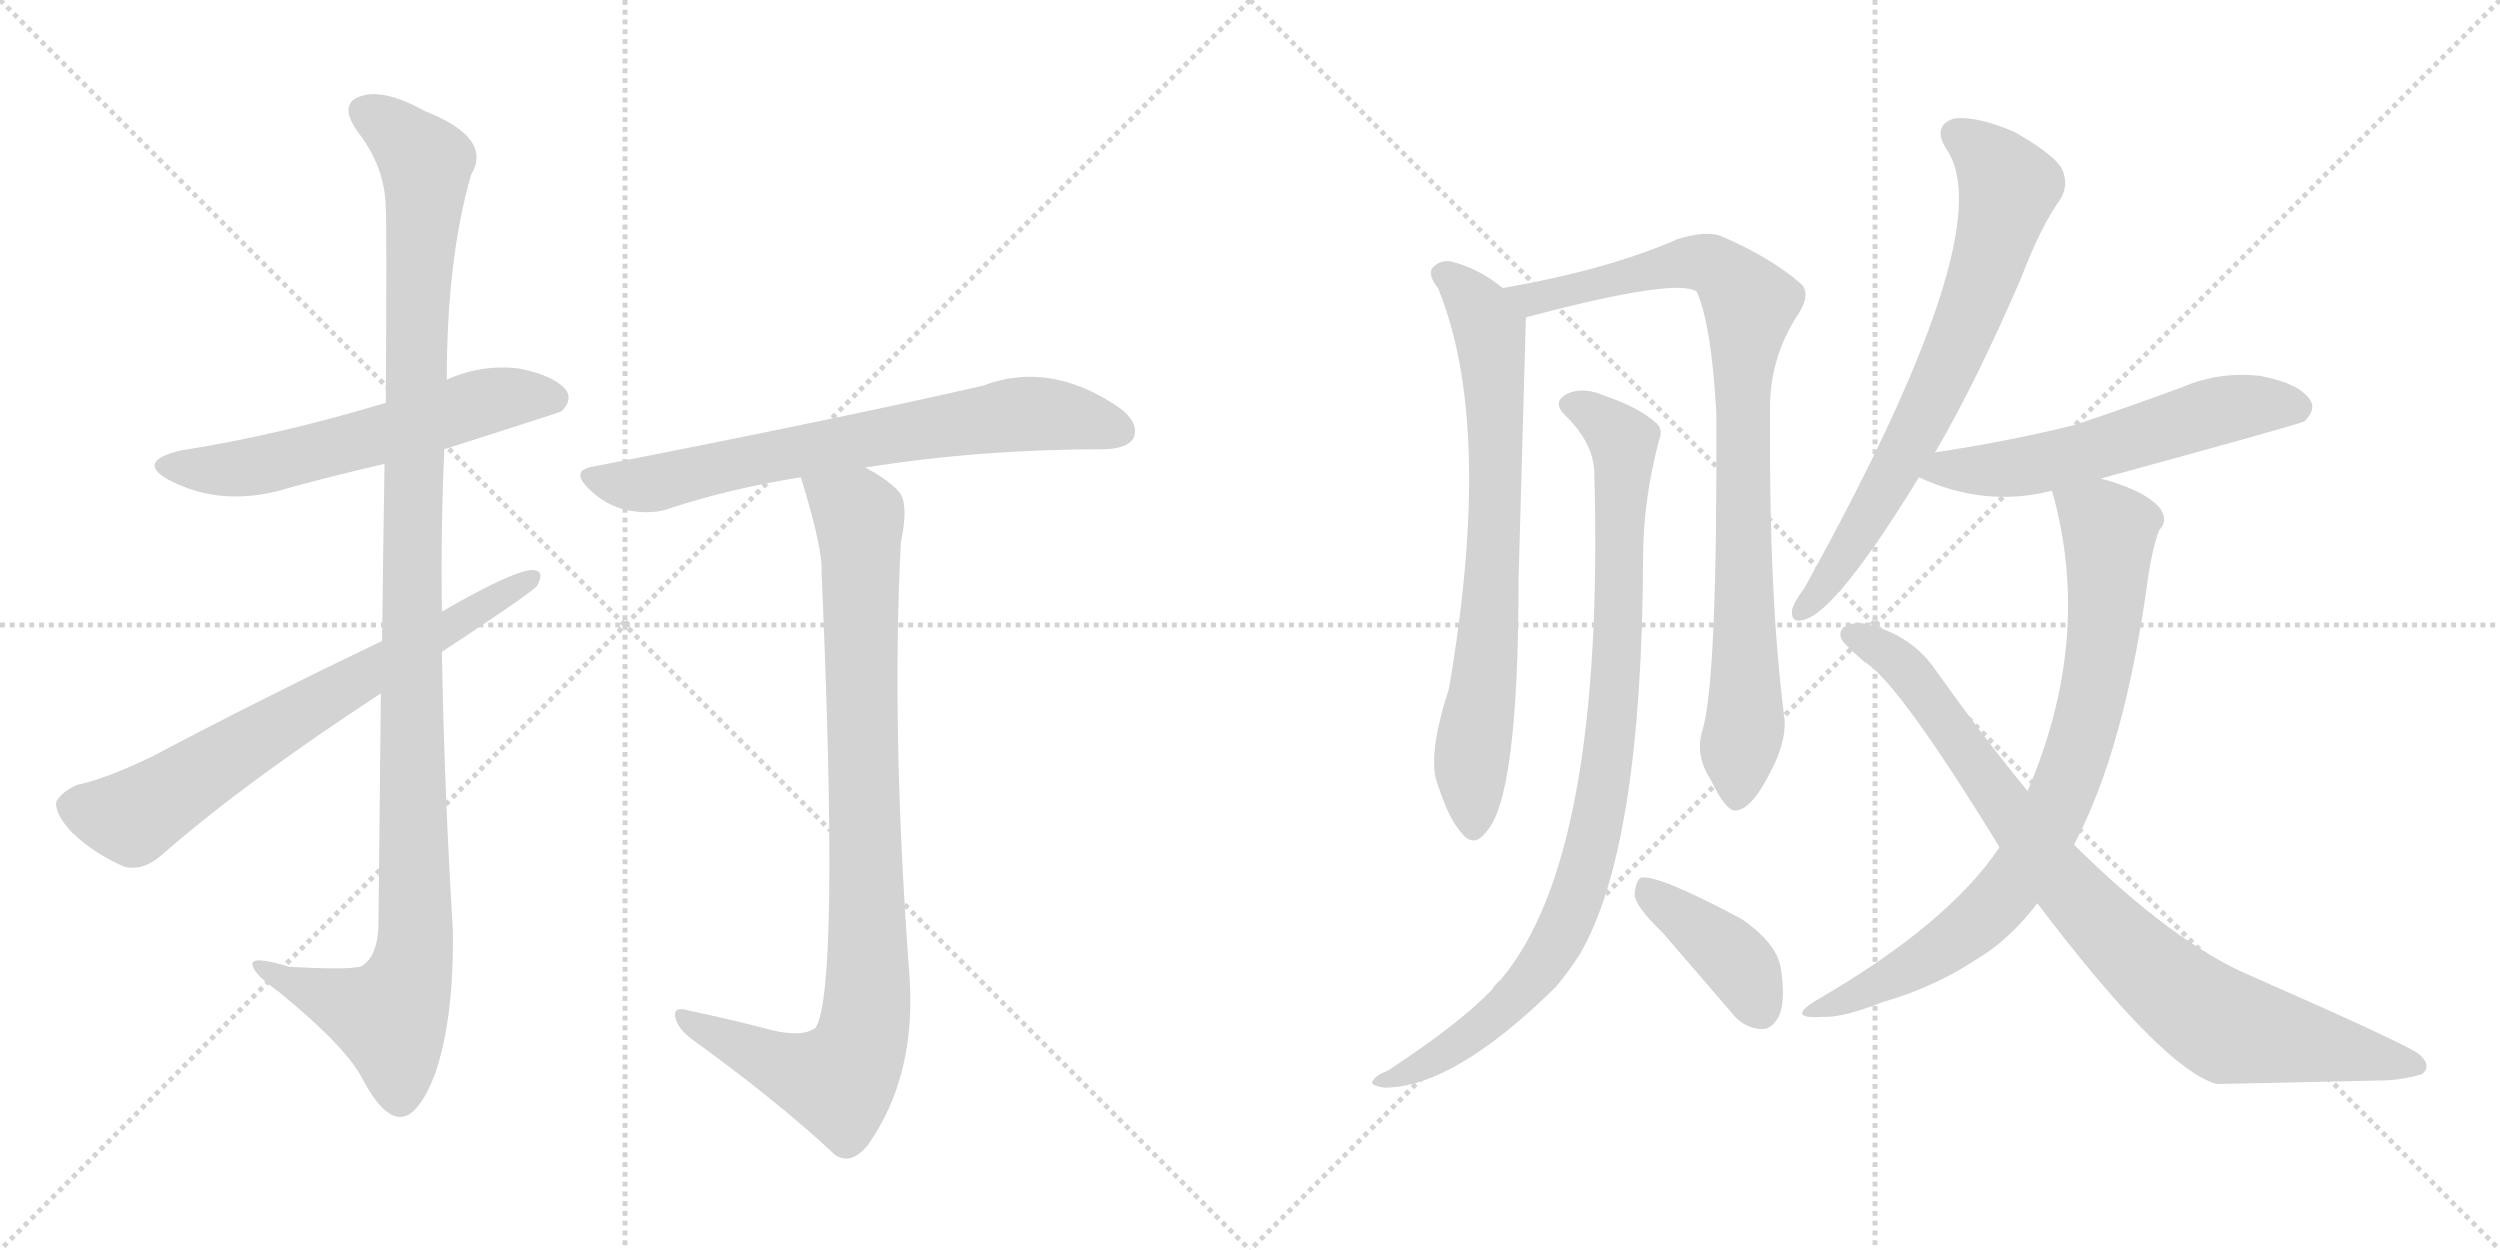 <svg version="1.1" viewBox="0 0 2048 1024" xmlns="http://www.w3.org/2000/svg">
  <g stroke="lightgray" stroke-dasharray="1,1" stroke-width="1" transform="scale(4, 4)">
    <line x1="0" y1="0" x2="256" y2="256"></line>
    <line x1="256" y1="0" x2="0" y2="256"></line>
    <line x1="128" y1="0" x2="128" y2="256"></line>
    <line x1="0" y1="128" x2="256" y2="128"></line>
    <line x1="256" y1="0" x2="512" y2="256"></line>
    <line x1="512" y1="0" x2="256" y2="256"></line>
    <line x1="384" y1="0" x2="384" y2="256"></line>
    <line x1="256" y1="128" x2="512" y2="128"></line>
  </g>
<g transform="scale(1, -1) translate(0, -850)">
   <style type="text/css">
    @keyframes keyframes0 {
      from {
       stroke: black;
       stroke-dashoffset: 579;
       stroke-width: 128;
       }
       65% {
       animation-timing-function: step-end;
       stroke: black;
       stroke-dashoffset: 0;
       stroke-width: 128;
       }
       to {
       stroke: black;
       stroke-width: 1024;
       }
       }
       #make-me-a-hanzi-animation-0 {
         animation: keyframes0 0.721s both;
         animation-delay: 0s;
         animation-timing-function: linear;
       }
    @keyframes keyframes1 {
      from {
       stroke: black;
       stroke-dashoffset: 1135;
       stroke-width: 128;
       }
       79% {
       animation-timing-function: step-end;
       stroke: black;
       stroke-dashoffset: 0;
       stroke-width: 128;
       }
       to {
       stroke: black;
       stroke-width: 1024;
       }
       }
       #make-me-a-hanzi-animation-1 {
         animation: keyframes1 1.174s both;
         animation-delay: 0.721s;
         animation-timing-function: linear;
       }
    @keyframes keyframes2 {
      from {
       stroke: black;
       stroke-dashoffset: 688;
       stroke-width: 128;
       }
       69% {
       animation-timing-function: step-end;
       stroke: black;
       stroke-dashoffset: 0;
       stroke-width: 128;
       }
       to {
       stroke: black;
       stroke-width: 1024;
       }
       }
       #make-me-a-hanzi-animation-2 {
         animation: keyframes2 0.81s both;
         animation-delay: 1.895s;
         animation-timing-function: linear;
       }
    @keyframes keyframes3 {
      from {
       stroke: black;
       stroke-dashoffset: 695;
       stroke-width: 128;
       }
       69% {
       animation-timing-function: step-end;
       stroke: black;
       stroke-dashoffset: 0;
       stroke-width: 128;
       }
       to {
       stroke: black;
       stroke-width: 1024;
       }
       }
       #make-me-a-hanzi-animation-3 {
         animation: keyframes3 0.816s both;
         animation-delay: 2.705s;
         animation-timing-function: linear;
       }
    @keyframes keyframes4 {
      from {
       stroke: black;
       stroke-dashoffset: 906;
       stroke-width: 128;
       }
       75% {
       animation-timing-function: step-end;
       stroke: black;
       stroke-dashoffset: 0;
       stroke-width: 128;
       }
       to {
       stroke: black;
       stroke-width: 1024;
       }
       }
       #make-me-a-hanzi-animation-4 {
         animation: keyframes4 0.987s both;
         animation-delay: 3.52s;
         animation-timing-function: linear;
       }
    @keyframes keyframes5 {
      from {
       stroke: black;
       stroke-dashoffset: 726;
       stroke-width: 128;
       }
       70% {
       animation-timing-function: step-end;
       stroke: black;
       stroke-dashoffset: 0;
       stroke-width: 128;
       }
       to {
       stroke: black;
       stroke-width: 1024;
       }
       }
       #make-me-a-hanzi-animation-5 {
         animation: keyframes5 0.841s both;
         animation-delay: 4.508s;
         animation-timing-function: linear;
       }
    @keyframes keyframes6 {
      from {
       stroke: black;
       stroke-dashoffset: 874;
       stroke-width: 128;
       }
       74% {
       animation-timing-function: step-end;
       stroke: black;
       stroke-dashoffset: 0;
       stroke-width: 128;
       }
       to {
       stroke: black;
       stroke-width: 1024;
       }
       }
       #make-me-a-hanzi-animation-6 {
         animation: keyframes6 0.961s both;
         animation-delay: 5.348s;
         animation-timing-function: linear;
       }
    @keyframes keyframes7 {
      from {
       stroke: black;
       stroke-dashoffset: 911;
       stroke-width: 128;
       }
       75% {
       animation-timing-function: step-end;
       stroke: black;
       stroke-dashoffset: 0;
       stroke-width: 128;
       }
       to {
       stroke: black;
       stroke-width: 1024;
       }
       }
       #make-me-a-hanzi-animation-7 {
         animation: keyframes7 0.991s both;
         animation-delay: 6.31s;
         animation-timing-function: linear;
       }
    @keyframes keyframes8 {
      from {
       stroke: black;
       stroke-dashoffset: 398;
       stroke-width: 128;
       }
       56% {
       animation-timing-function: step-end;
       stroke: black;
       stroke-dashoffset: 0;
       stroke-width: 128;
       }
       to {
       stroke: black;
       stroke-width: 1024;
       }
       }
       #make-me-a-hanzi-animation-8 {
         animation: keyframes8 0.574s both;
         animation-delay: 7.301s;
         animation-timing-function: linear;
       }
    @keyframes keyframes9 {
      from {
       stroke: black;
       stroke-dashoffset: 703;
       stroke-width: 128;
       }
       70% {
       animation-timing-function: step-end;
       stroke: black;
       stroke-dashoffset: 0;
       stroke-width: 128;
       }
       to {
       stroke: black;
       stroke-width: 1024;
       }
       }
       #make-me-a-hanzi-animation-9 {
         animation: keyframes9 0.822s both;
         animation-delay: 7.875s;
         animation-timing-function: linear;
       }
    @keyframes keyframes10 {
      from {
       stroke: black;
       stroke-dashoffset: 566;
       stroke-width: 128;
       }
       65% {
       animation-timing-function: step-end;
       stroke: black;
       stroke-dashoffset: 0;
       stroke-width: 128;
       }
       to {
       stroke: black;
       stroke-width: 1024;
       }
       }
       #make-me-a-hanzi-animation-10 {
         animation: keyframes10 0.711s both;
         animation-delay: 8.697s;
         animation-timing-function: linear;
       }
    @keyframes keyframes11 {
      from {
       stroke: black;
       stroke-dashoffset: 790;
       stroke-width: 128;
       }
       72% {
       animation-timing-function: step-end;
       stroke: black;
       stroke-dashoffset: 0;
       stroke-width: 128;
       }
       to {
       stroke: black;
       stroke-width: 1024;
       }
       }
       #make-me-a-hanzi-animation-11 {
         animation: keyframes11 0.893s both;
         animation-delay: 9.408s;
         animation-timing-function: linear;
       }
    @keyframes keyframes12 {
      from {
       stroke: black;
       stroke-dashoffset: 861;
       stroke-width: 128;
       }
       74% {
       animation-timing-function: step-end;
       stroke: black;
       stroke-dashoffset: 0;
       stroke-width: 128;
       }
       to {
       stroke: black;
       stroke-width: 1024;
       }
       }
       #make-me-a-hanzi-animation-12 {
         animation: keyframes12 0.951s both;
         animation-delay: 10.301s;
         animation-timing-function: linear;
       }
</style>
<path d="M 364 482 Q 458 512 460 513 Q 469 522 464 530 Q 455 542 426 548 Q 395 552 366 539 L 316 520 Q 226 493 148 481 Q 111 472 138 457 Q 183 433 239 451 Q 276 461 315 470 L 364 482 Z" fill="lightgray"></path> 
<path d="M 312 282 Q 311 197 310 91 Q 309 67 297 59 Q 291 55 237 58 Q 204 68 207 59 Q 208 52 229 37 Q 284 -8 297 -34 Q 313 -64 327 -65 Q 342 -66 356 -31 Q 372 15 371 88 Q 364 202 362 316 L 362 349 Q 361 416 364 482 L 366 539 Q 366 638 386 707 Q 404 737 348 759 Q 314 778 295 771 Q 277 765 293 742 Q 315 714 316 681 Q 317 663 316 520 L 315 470 Q 314 409 313 325 L 312 282 Z" fill="lightgray"></path> 
<path d="M 362 316 Q 432 362 440 370 Q 447 383 436 383 Q 421 383 362 349 L 313 325 Q 213 277 126 231 Q 87 212 63 207 Q 50 201 46 193 Q 45 183 59 168 Q 78 150 102 140 Q 117 136 133 150 Q 199 208 312 282 L 362 316 Z" fill="lightgray"></path> 
<path d="M 709 467 Q 802 482 906 482 Q 925 483 929 492 Q 933 504 917 516 Q 860 555 805 534 Q 687 507 487 468 Q 466 465 483 449 Q 496 436 514 432 Q 535 428 550 434 Q 599 450 656 459 L 709 467 Z" fill="lightgray"></path> 
<path d="M 625 8 Q 598 15 565 22 Q 552 26 553 18 Q 554 9 565 0 Q 637 -52 684 -96 Q 697 -105 711 -88 Q 751 -31 745 51 Q 730 252 738 406 Q 744 434 738 445 Q 731 455 709 467 C 684 483 647 488 656 459 Q 671 411 673 388 Q 673 385 673 382 Q 688 37 668 8 Q 656 -1 625 8 Z" fill="lightgray"></path> 
<path d="M 1231 614 Q 1212 630 1188 636 Q 1179 637 1173 630 Q 1170 624 1178 614 Q 1224 502 1187 286 Q 1171 237 1176 213 Q 1186 180 1197 168 Q 1207 155 1217 168 Q 1244 195 1244 375 L 1250 590 C 1250 600 1250 600 1231 614 Z" fill="lightgray"></path> 
<path d="M 1395 253 Q 1388 232 1401 212 Q 1414 185 1422 186 Q 1435 187 1450 217 Q 1463 241 1462 260 Q 1449 359 1450 512 Q 1449 557 1474 594 Q 1483 609 1476 617 Q 1451 639 1409 657 Q 1396 661 1374 654 Q 1317 629 1231 614 C 1201 609 1221 582 1250 590 Q 1374 623 1390 611 Q 1402 584 1406 512 Q 1407 295 1395 253 Z" fill="lightgray"></path> 
<path d="M 1306 464 Q 1315 148 1229 47 Q 1225 44 1222 39 Q 1195 11 1137 -27 Q 1127 -31 1125 -35 Q 1121 -39 1134 -41 Q 1191 -41 1275 42 Q 1285 54 1294 68 Q 1345 155 1346 392 Q 1346 440 1359 489 Q 1363 499 1356 504 Q 1343 516 1314 526 Q 1298 533 1285 528 Q 1270 521 1283 509 Q 1305 487 1306 464 Z" fill="lightgray"></path> 
<path d="M 1362 86 L 1418 21 Q 1428 8 1442 7 Q 1451 6 1457 17 Q 1463 29 1459 56 Q 1456 77 1427 97 Q 1358 134 1344 131 Q 1340 128 1339 117 Q 1340 107 1362 86 Z" fill="lightgray"></path> 
<path d="M 1585 479 Q 1619 537 1656 623 Q 1672 665 1688 687 Q 1695 699 1689 712 Q 1682 724 1650 742 Q 1620 755 1601 753 Q 1582 747 1595 727 Q 1640 660 1478 368 Q 1469 356 1468 350 Q 1467 338 1480 343 Q 1507 353 1572 459 L 1585 479 Z" fill="lightgray"></path> 
<path d="M 1721 458 Q 1886 503 1888 505 Q 1898 515 1892 523 Q 1883 536 1852 542 Q 1819 546 1788 533 Q 1745 517 1700 502 Q 1648 489 1589 480 Q 1586 480 1585 479 C 1556 473 1544 471 1572 459 Q 1626 434 1681 448 L 1721 458 Z" fill="lightgray"></path> 
<path d="M 1681 448 Q 1715 328 1661 202 L 1638 156 Q 1596 93 1487 30 Q 1463 15 1493 17 Q 1509 16 1542 29 Q 1584 41 1619 64 Q 1646 80 1669 110 L 1699 158 Q 1741 237 1760 379 Q 1764 404 1769 416 Q 1776 423 1770 433 Q 1758 448 1721 458 C 1692 467 1675 473 1681 448 Z" fill="lightgray"></path> 
<path d="M 1661 202 Q 1624 247 1585 302 Q 1566 329 1532 338 Q 1520 342 1510 336 Q 1504 329 1513 321 Q 1520 314 1527 308 Q 1554 293 1638 156 L 1669 110 Q 1772 -26 1816 -38 Q 1822 -38 1956 -35 Q 1971 -34 1984 -30 Q 1993 -23 1981 -13 Q 1966 -3 1843 51 Q 1780 78 1699 158 L 1661 202 Z" fill="lightgray"></path> 
      <clipPath id="make-me-a-hanzi-clip-0">
      <path d="M 364 482 Q 458 512 460 513 Q 469 522 464 530 Q 455 542 426 548 Q 395 552 366 539 L 316 520 Q 226 493 148 481 Q 111 472 138 457 Q 183 433 239 451 Q 276 461 315 470 L 364 482 Z" fill="lightgray"></path>
      </clipPath>
      <path clip-path="url(#make-me-a-hanzi-clip-0)" d="M 140 470 L 163 465 L 212 468 L 405 523 L 455 522 " fill="none" id="make-me-a-hanzi-animation-0" stroke-dasharray="451 902" stroke-linecap="round"></path>

      <clipPath id="make-me-a-hanzi-clip-1">
      <path d="M 312 282 Q 311 197 310 91 Q 309 67 297 59 Q 291 55 237 58 Q 204 68 207 59 Q 208 52 229 37 Q 284 -8 297 -34 Q 313 -64 327 -65 Q 342 -66 356 -31 Q 372 15 371 88 Q 364 202 362 316 L 362 349 Q 361 416 364 482 L 366 539 Q 366 638 386 707 Q 404 737 348 759 Q 314 778 295 771 Q 277 765 293 742 Q 315 714 316 681 Q 317 663 316 520 L 315 470 Q 314 409 313 325 L 312 282 Z" fill="lightgray"></path>
      </clipPath>
      <path clip-path="url(#make-me-a-hanzi-clip-1)" d="M 301 756 L 318 748 L 349 716 L 337 410 L 338 63 L 317 17 L 213 57 " fill="none" id="make-me-a-hanzi-animation-1" stroke-dasharray="1007 2014" stroke-linecap="round"></path>

      <clipPath id="make-me-a-hanzi-clip-2">
      <path d="M 362 316 Q 432 362 440 370 Q 447 383 436 383 Q 421 383 362 349 L 313 325 Q 213 277 126 231 Q 87 212 63 207 Q 50 201 46 193 Q 45 183 59 168 Q 78 150 102 140 Q 117 136 133 150 Q 199 208 312 282 L 362 316 Z" fill="lightgray"></path>
      </clipPath>
      <path clip-path="url(#make-me-a-hanzi-clip-2)" d="M 57 190 L 108 180 L 434 375 " fill="none" id="make-me-a-hanzi-animation-2" stroke-dasharray="560 1120" stroke-linecap="round"></path>

      <clipPath id="make-me-a-hanzi-clip-3">
      <path d="M 709 467 Q 802 482 906 482 Q 925 483 929 492 Q 933 504 917 516 Q 860 555 805 534 Q 687 507 487 468 Q 466 465 483 449 Q 496 436 514 432 Q 535 428 550 434 Q 599 450 656 459 L 709 467 Z" fill="lightgray"></path>
      </clipPath>
      <path clip-path="url(#make-me-a-hanzi-clip-3)" d="M 485 459 L 532 453 L 607 472 L 841 511 L 917 497 " fill="none" id="make-me-a-hanzi-animation-3" stroke-dasharray="567 1134" stroke-linecap="round"></path>

      <clipPath id="make-me-a-hanzi-clip-4">
      <path d="M 625 8 Q 598 15 565 22 Q 552 26 553 18 Q 554 9 565 0 Q 637 -52 684 -96 Q 697 -105 711 -88 Q 751 -31 745 51 Q 730 252 738 406 Q 744 434 738 445 Q 731 455 709 467 C 684 483 647 488 656 459 Q 671 411 673 388 Q 673 385 673 382 Q 688 37 668 8 Q 656 -1 625 8 Z" fill="lightgray"></path>
      </clipPath>
      <path clip-path="url(#make-me-a-hanzi-clip-4)" d="M 664 451 L 693 436 L 704 420 L 708 8 L 687 -35 L 642 -24 L 560 16 " fill="none" id="make-me-a-hanzi-animation-4" stroke-dasharray="778 1556" stroke-linecap="round"></path>

      <clipPath id="make-me-a-hanzi-clip-5">
      <path d="M 1231 614 Q 1212 630 1188 636 Q 1179 637 1173 630 Q 1170 624 1178 614 Q 1224 502 1187 286 Q 1171 237 1176 213 Q 1186 180 1197 168 Q 1207 155 1217 168 Q 1244 195 1244 375 L 1250 590 C 1250 600 1250 600 1231 614 Z" fill="lightgray"></path>
      </clipPath>
      <path clip-path="url(#make-me-a-hanzi-clip-5)" d="M 1181 626 L 1215 591 L 1224 537 L 1223 363 L 1205 222 L 1207 172 " fill="none" id="make-me-a-hanzi-animation-5" stroke-dasharray="598 1196" stroke-linecap="round"></path>

      <clipPath id="make-me-a-hanzi-clip-6">
      <path d="M 1395 253 Q 1388 232 1401 212 Q 1414 185 1422 186 Q 1435 187 1450 217 Q 1463 241 1462 260 Q 1449 359 1450 512 Q 1449 557 1474 594 Q 1483 609 1476 617 Q 1451 639 1409 657 Q 1396 661 1374 654 Q 1317 629 1231 614 C 1201 609 1221 582 1250 590 Q 1374 623 1390 611 Q 1402 584 1406 512 Q 1407 295 1395 253 Z" fill="lightgray"></path>
      </clipPath>
      <path clip-path="url(#make-me-a-hanzi-clip-6)" d="M 1240 612 L 1260 604 L 1320 622 L 1395 635 L 1407 631 L 1433 601 L 1426 475 L 1430 262 L 1423 196 " fill="none" id="make-me-a-hanzi-animation-6" stroke-dasharray="746 1492" stroke-linecap="round"></path>

      <clipPath id="make-me-a-hanzi-clip-7">
      <path d="M 1306 464 Q 1315 148 1229 47 Q 1225 44 1222 39 Q 1195 11 1137 -27 Q 1127 -31 1125 -35 Q 1121 -39 1134 -41 Q 1191 -41 1275 42 Q 1285 54 1294 68 Q 1345 155 1346 392 Q 1346 440 1359 489 Q 1363 499 1356 504 Q 1343 516 1314 526 Q 1298 533 1285 528 Q 1270 521 1283 509 Q 1305 487 1306 464 Z" fill="lightgray"></path>
      </clipPath>
      <path clip-path="url(#make-me-a-hanzi-clip-7)" d="M 1287 518 L 1302 513 L 1330 488 L 1323 280 L 1297 130 L 1268 67 L 1228 21 L 1158 -27 L 1133 -33 " fill="none" id="make-me-a-hanzi-animation-7" stroke-dasharray="783 1566" stroke-linecap="round"></path>

      <clipPath id="make-me-a-hanzi-clip-8">
      <path d="M 1362 86 L 1418 21 Q 1428 8 1442 7 Q 1451 6 1457 17 Q 1463 29 1459 56 Q 1456 77 1427 97 Q 1358 134 1344 131 Q 1340 128 1339 117 Q 1340 107 1362 86 Z" fill="lightgray"></path>
      </clipPath>
      <path clip-path="url(#make-me-a-hanzi-clip-8)" d="M 1347 122 L 1423 62 L 1443 22 " fill="none" id="make-me-a-hanzi-animation-8" stroke-dasharray="270 540" stroke-linecap="round"></path>

      <clipPath id="make-me-a-hanzi-clip-9">
      <path d="M 1585 479 Q 1619 537 1656 623 Q 1672 665 1688 687 Q 1695 699 1689 712 Q 1682 724 1650 742 Q 1620 755 1601 753 Q 1582 747 1595 727 Q 1640 660 1478 368 Q 1469 356 1468 350 Q 1467 338 1480 343 Q 1507 353 1572 459 L 1585 479 Z" fill="lightgray"></path>
      </clipPath>
      <path clip-path="url(#make-me-a-hanzi-clip-9)" d="M 1604 739 L 1632 717 L 1645 696 L 1621 611 L 1558 475 L 1519 406 L 1477 351 " fill="none" id="make-me-a-hanzi-animation-9" stroke-dasharray="575 1150" stroke-linecap="round"></path>

      <clipPath id="make-me-a-hanzi-clip-10">
      <path d="M 1721 458 Q 1886 503 1888 505 Q 1898 515 1892 523 Q 1883 536 1852 542 Q 1819 546 1788 533 Q 1745 517 1700 502 Q 1648 489 1589 480 Q 1586 480 1585 479 C 1556 473 1544 471 1572 459 Q 1626 434 1681 448 L 1721 458 Z" fill="lightgray"></path>
      </clipPath>
      <path clip-path="url(#make-me-a-hanzi-clip-10)" d="M 1581 460 L 1593 466 L 1668 469 L 1833 517 L 1883 515 " fill="none" id="make-me-a-hanzi-animation-10" stroke-dasharray="438 876" stroke-linecap="round"></path>

      <clipPath id="make-me-a-hanzi-clip-11">
      <path d="M 1681 448 Q 1715 328 1661 202 L 1638 156 Q 1596 93 1487 30 Q 1463 15 1493 17 Q 1509 16 1542 29 Q 1584 41 1619 64 Q 1646 80 1669 110 L 1699 158 Q 1741 237 1760 379 Q 1764 404 1769 416 Q 1776 423 1770 433 Q 1758 448 1721 458 C 1692 467 1675 473 1681 448 Z" fill="lightgray"></path>
      </clipPath>
      <path clip-path="url(#make-me-a-hanzi-clip-11)" d="M 1690 442 L 1728 415 L 1727 374 L 1717 289 L 1682 184 L 1659 141 L 1628 102 L 1557 52 L 1497 27 " fill="none" id="make-me-a-hanzi-animation-11" stroke-dasharray="662 1324" stroke-linecap="round"></path>

      <clipPath id="make-me-a-hanzi-clip-12">
      <path d="M 1661 202 Q 1624 247 1585 302 Q 1566 329 1532 338 Q 1520 342 1510 336 Q 1504 329 1513 321 Q 1520 314 1527 308 Q 1554 293 1638 156 L 1669 110 Q 1772 -26 1816 -38 Q 1822 -38 1956 -35 Q 1971 -34 1984 -30 Q 1993 -23 1981 -13 Q 1966 -3 1843 51 Q 1780 78 1699 158 L 1661 202 Z" fill="lightgray"></path>
      </clipPath>
      <path clip-path="url(#make-me-a-hanzi-clip-12)" d="M 1518 330 L 1567 296 L 1678 141 L 1791 30 L 1823 9 L 1978 -22 " fill="none" id="make-me-a-hanzi-animation-12" stroke-dasharray="733 1466" stroke-linecap="round"></path>

</g>
</svg>
